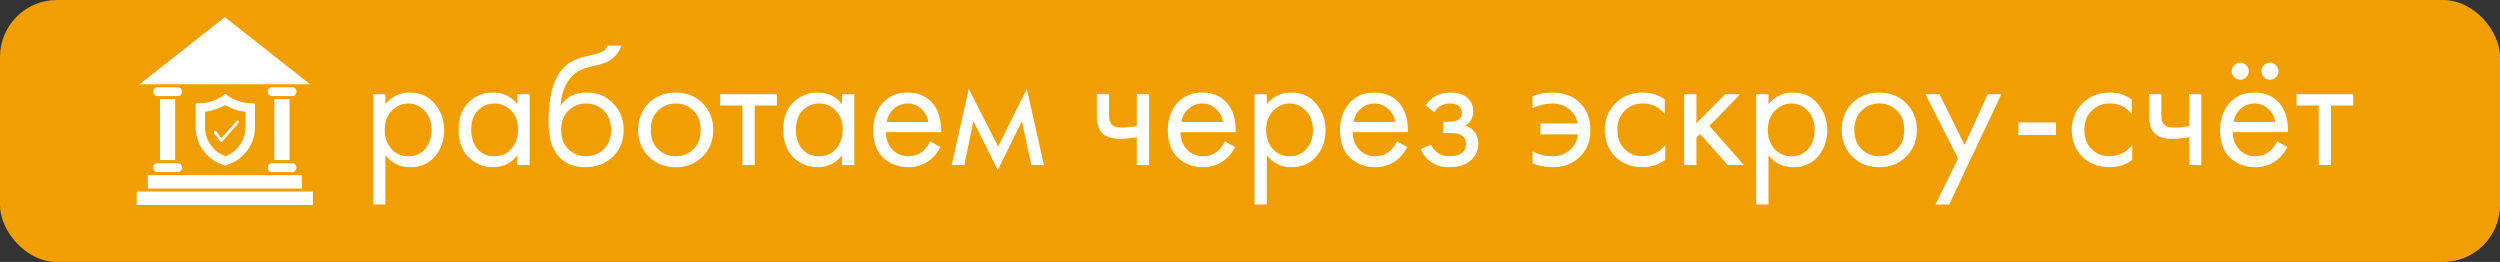 <svg width="439" height="46" viewBox="0 0 439 46" fill="none" xmlns="http://www.w3.org/2000/svg">
<rect x="0" y="0" width="439" height="46" fill="#333333" stroke="none"/>
<rect width="439" height="46" rx="10" fill="#F09E00"/>
<path d="M67.677 27.26V35.9H65.517V16.55H67.677V18.29C68.777 16.93 70.197 16.25 71.937 16.25C73.797 16.25 75.267 16.91 76.347 18.23C77.447 19.53 77.997 21.07 77.997 22.85C77.997 24.65 77.457 26.19 76.377 27.47C75.297 28.73 73.847 29.36 72.027 29.36C70.207 29.36 68.757 28.66 67.677 27.26ZM71.727 27.44C72.947 27.44 73.927 27 74.667 26.12C75.407 25.22 75.777 24.13 75.777 22.85C75.777 21.41 75.367 20.27 74.547 19.43C73.727 18.59 72.777 18.17 71.697 18.17C70.617 18.17 69.657 18.59 68.817 19.43C67.977 20.27 67.557 21.4 67.557 22.82C67.557 24.12 67.937 25.22 68.697 26.12C69.477 27 70.487 27.44 71.727 27.44ZM90.848 18.32V16.55H93.008V29H90.848V27.26C89.768 28.66 88.348 29.36 86.588 29.36C84.908 29.36 83.478 28.78 82.298 27.62C81.118 26.46 80.528 24.84 80.528 22.76C80.528 20.72 81.108 19.13 82.268 17.99C83.448 16.83 84.888 16.25 86.588 16.25C88.388 16.25 89.808 16.94 90.848 18.32ZM86.828 18.17C85.688 18.17 84.718 18.58 83.918 19.4C83.138 20.2 82.748 21.32 82.748 22.76C82.748 24.14 83.108 25.27 83.828 26.15C84.568 27.01 85.568 27.44 86.828 27.44C88.088 27.44 89.088 26.99 89.828 26.09C90.588 25.19 90.968 24.09 90.968 22.79C90.968 21.31 90.548 20.17 89.708 19.37C88.868 18.57 87.908 18.17 86.828 18.17ZM106.699 8H109.099C108.879 8.74 108.499 9.37 107.959 9.89C107.439 10.39 106.959 10.73 106.519 10.91C106.099 11.09 105.599 11.25 105.019 11.39C104.919 11.41 104.679 11.47 104.299 11.57C103.919 11.65 103.629 11.72 103.429 11.78C103.229 11.84 102.969 11.92 102.649 12.02C102.329 12.12 102.039 12.24 101.779 12.38C101.519 12.52 101.279 12.67 101.059 12.83C100.299 13.41 99.679 14.22 99.199 15.26C98.739 16.28 98.489 17.37 98.449 18.53H98.509C99.409 17.01 100.919 16.25 103.039 16.25C104.899 16.25 106.439 16.88 107.659 18.14C108.899 19.4 109.519 20.96 109.519 22.82C109.519 24.7 108.889 26.26 107.629 27.5C106.369 28.74 104.729 29.36 102.709 29.36C100.969 29.36 99.539 28.84 98.419 27.8C97.019 26.52 96.319 24.38 96.319 21.38C96.319 16.16 97.499 12.74 99.859 11.12C100.039 11 100.229 10.89 100.429 10.79C100.629 10.67 100.839 10.57 101.059 10.49C101.299 10.39 101.499 10.31 101.659 10.25C101.819 10.17 102.039 10.1 102.319 10.04C102.619 9.96 102.819 9.91 102.919 9.89C103.039 9.85 103.259 9.8 103.579 9.74C103.919 9.66 104.129 9.61 104.209 9.59C105.009 9.41 105.589 9.2 105.949 8.96C106.309 8.7 106.559 8.38 106.699 8ZM106.009 19.4C105.169 18.58 104.139 18.17 102.919 18.17C101.699 18.17 100.659 18.59 99.799 19.43C98.959 20.25 98.539 21.38 98.539 22.82C98.539 24.26 98.969 25.39 99.829 26.21C100.689 27.03 101.719 27.44 102.919 27.44C104.119 27.44 105.149 27.03 106.009 26.21C106.869 25.39 107.299 24.26 107.299 22.82C107.299 21.36 106.869 20.22 106.009 19.4ZM123.361 27.5C122.121 28.74 120.551 29.36 118.651 29.36C116.751 29.36 115.171 28.74 113.911 27.5C112.671 26.26 112.051 24.7 112.051 22.82C112.051 20.92 112.671 19.35 113.911 18.11C115.171 16.87 116.751 16.25 118.651 16.25C120.551 16.25 122.121 16.87 123.361 18.11C124.621 19.35 125.251 20.92 125.251 22.82C125.251 24.7 124.621 26.26 123.361 27.5ZM121.741 19.4C120.901 18.58 119.871 18.17 118.651 18.17C117.431 18.17 116.391 18.59 115.531 19.43C114.691 20.25 114.271 21.38 114.271 22.82C114.271 24.26 114.701 25.39 115.561 26.21C116.421 27.03 117.451 27.44 118.651 27.44C119.851 27.44 120.881 27.03 121.741 26.21C122.601 25.39 123.031 24.26 123.031 22.82C123.031 21.36 122.601 20.22 121.741 19.4ZM136.43 18.53H132.53V29H130.37V18.53H126.47V16.55H136.43V18.53ZM147.859 18.32V16.55H150.019V29H147.859V27.26C146.779 28.66 145.359 29.36 143.599 29.36C141.919 29.36 140.489 28.78 139.309 27.62C138.129 26.46 137.539 24.84 137.539 22.76C137.539 20.72 138.119 19.13 139.279 17.99C140.459 16.83 141.899 16.25 143.599 16.25C145.399 16.25 146.819 16.94 147.859 18.32ZM143.839 18.17C142.699 18.17 141.729 18.58 140.929 19.4C140.149 20.2 139.759 21.32 139.759 22.76C139.759 24.14 140.119 25.27 140.839 26.15C141.579 27.01 142.579 27.44 143.839 27.44C145.099 27.44 146.099 26.99 146.839 26.09C147.599 25.19 147.979 24.09 147.979 22.79C147.979 21.31 147.559 20.17 146.719 19.37C145.879 18.57 144.919 18.17 143.839 18.17ZM163.35 24.83L165.15 25.82C164.73 26.62 164.22 27.29 163.62 27.83C162.48 28.85 161.1 29.36 159.48 29.36C157.8 29.36 156.35 28.82 155.13 27.74C153.93 26.64 153.33 25.01 153.33 22.85C153.33 20.95 153.87 19.38 154.95 18.14C156.05 16.88 157.52 16.25 159.36 16.25C161.44 16.25 163.01 17.01 164.07 18.53C164.91 19.73 165.3 21.29 165.24 23.21H155.55C155.57 24.47 155.96 25.49 156.72 26.27C157.48 27.05 158.41 27.44 159.51 27.44C160.49 27.44 161.34 27.14 162.06 26.54C162.62 26.06 163.05 25.49 163.35 24.83ZM155.7 21.41H163.02C162.84 20.43 162.41 19.65 161.73 19.07C161.07 18.47 160.28 18.17 159.36 18.17C158.46 18.17 157.66 18.48 156.96 19.1C156.28 19.7 155.86 20.47 155.7 21.41ZM167.114 29L170.114 15.59L175.274 25.73L180.314 15.59L183.314 29H181.094L179.444 21.29L175.214 29.87L170.924 21.29L169.334 29H167.114ZM199.618 29V24.11C198.438 24.29 197.458 24.38 196.678 24.38C195.318 24.38 194.308 24.08 193.648 23.48C192.948 22.86 192.598 21.84 192.598 20.42V16.55H194.758V20.12C194.758 20.8 194.848 21.29 195.028 21.59C195.308 22.13 195.938 22.4 196.918 22.4C197.798 22.4 198.698 22.31 199.618 22.13V16.55H201.778V29H199.618ZM215.089 24.83L216.889 25.82C216.469 26.62 215.959 27.29 215.359 27.83C214.219 28.85 212.839 29.36 211.219 29.36C209.539 29.36 208.089 28.82 206.869 27.74C205.669 26.64 205.069 25.01 205.069 22.85C205.069 20.95 205.609 19.38 206.689 18.14C207.789 16.88 209.259 16.25 211.099 16.25C213.179 16.25 214.749 17.01 215.809 18.53C216.649 19.73 217.039 21.29 216.979 23.21H207.289C207.309 24.47 207.699 25.49 208.459 26.27C209.219 27.05 210.149 27.44 211.249 27.44C212.229 27.44 213.079 27.14 213.799 26.54C214.359 26.06 214.789 25.49 215.089 24.83ZM207.439 21.41H214.759C214.579 20.43 214.149 19.65 213.469 19.07C212.809 18.47 212.019 18.17 211.099 18.17C210.199 18.17 209.399 18.48 208.699 19.1C208.019 19.7 207.599 20.47 207.439 21.41ZM222.452 27.26V35.9H220.292V16.55H222.452V18.29C223.552 16.93 224.972 16.25 226.712 16.25C228.572 16.25 230.042 16.91 231.122 18.23C232.222 19.53 232.772 21.07 232.772 22.85C232.772 24.65 232.232 26.19 231.152 27.47C230.072 28.73 228.622 29.36 226.802 29.36C224.982 29.36 223.532 28.66 222.452 27.26ZM226.502 27.44C227.722 27.44 228.702 27 229.442 26.12C230.182 25.22 230.552 24.13 230.552 22.85C230.552 21.41 230.142 20.27 229.322 19.43C228.502 18.59 227.552 18.17 226.472 18.17C225.392 18.17 224.432 18.59 223.592 19.43C222.752 20.27 222.332 21.4 222.332 22.82C222.332 24.12 222.712 25.22 223.472 26.12C224.252 27 225.262 27.44 226.502 27.44ZM245.323 24.83L247.123 25.82C246.703 26.62 246.193 27.29 245.593 27.83C244.453 28.85 243.073 29.36 241.453 29.36C239.773 29.36 238.323 28.82 237.103 27.74C235.903 26.64 235.303 25.01 235.303 22.85C235.303 20.95 235.843 19.38 236.923 18.14C238.023 16.88 239.493 16.25 241.333 16.25C243.413 16.25 244.983 17.01 246.043 18.53C246.883 19.73 247.273 21.29 247.213 23.21H237.523C237.543 24.47 237.933 25.49 238.693 26.27C239.453 27.05 240.383 27.44 241.483 27.44C242.463 27.44 243.313 27.14 244.033 26.54C244.593 26.06 245.023 25.49 245.323 24.83ZM237.673 21.41H244.993C244.813 20.43 244.383 19.65 243.703 19.07C243.043 18.47 242.253 18.17 241.333 18.17C240.433 18.17 239.633 18.48 238.933 19.1C238.253 19.7 237.833 20.47 237.673 21.41ZM251.853 19.73L250.353 18.5C250.833 17.8 251.363 17.28 251.943 16.94C252.723 16.48 253.633 16.25 254.673 16.25C255.933 16.25 256.913 16.54 257.613 17.12C258.333 17.74 258.693 18.53 258.693 19.49C258.693 20.65 258.223 21.52 257.283 22.1C257.883 22.24 258.363 22.51 258.723 22.91C259.303 23.53 259.593 24.29 259.593 25.19C259.593 26.53 259.053 27.6 257.973 28.4C257.093 29.04 255.913 29.36 254.433 29.36C253.113 29.36 252.003 29.01 251.103 28.31C250.423 27.81 249.873 27.1 249.453 26.18L251.313 25.4C251.533 25.96 251.903 26.43 252.423 26.81C252.983 27.23 253.663 27.44 254.463 27.44C255.403 27.44 256.103 27.28 256.563 26.96C257.143 26.58 257.433 26 257.433 25.22C257.433 24.58 257.183 24.1 256.683 23.78C256.263 23.5 255.583 23.36 254.643 23.36H253.383V21.38H254.433C255.193 21.38 255.733 21.27 256.053 21.05C256.493 20.77 256.713 20.39 256.713 19.91C256.713 19.35 256.533 18.92 256.173 18.62C255.833 18.32 255.303 18.17 254.583 18.17C253.963 18.17 253.393 18.33 252.873 18.65C252.433 18.93 252.093 19.29 251.853 19.73ZM269.112 18.98V16.88C270.152 16.46 271.282 16.25 272.502 16.25C274.602 16.25 276.252 16.86 277.452 18.08C278.672 19.3 279.282 20.89 279.282 22.85C279.282 24.75 278.662 26.31 277.422 27.53C276.202 28.75 274.612 29.36 272.652 29.36C271.412 29.36 270.232 29.13 269.112 28.67V26.57C270.212 27.15 271.382 27.44 272.622 27.44C273.782 27.44 274.782 27.09 275.622 26.39C276.462 25.67 276.942 24.74 277.062 23.6H270.492V21.68H277.062C276.822 20.58 276.292 19.72 275.472 19.1C274.652 18.48 273.692 18.17 272.592 18.17C271.432 18.17 270.272 18.44 269.112 18.98ZM292.327 17.45V20.03C291.347 18.79 290.047 18.17 288.427 18.17C287.207 18.17 286.167 18.59 285.307 19.43C284.447 20.25 284.017 21.38 284.017 22.82C284.017 24.26 284.447 25.39 285.307 26.21C286.167 27.03 287.197 27.44 288.397 27.44C289.997 27.44 291.337 26.79 292.417 25.49V28.07C291.237 28.93 289.917 29.36 288.457 29.36C286.517 29.36 284.917 28.75 283.657 27.53C282.417 26.29 281.797 24.73 281.797 22.85C281.797 20.95 282.427 19.38 283.687 18.14C284.947 16.88 286.537 16.25 288.457 16.25C289.897 16.25 291.187 16.65 292.327 17.45ZM295.731 16.55H297.891V21.65L302.931 16.55H305.571L300.171 22.1L306.231 29H303.411L298.551 23.54L297.891 24.17V29H295.731V16.55ZM310.548 27.26V35.9H308.388V16.55H310.548V18.29C311.648 16.93 313.068 16.25 314.808 16.25C316.668 16.25 318.138 16.91 319.218 18.23C320.318 19.53 320.868 21.07 320.868 22.85C320.868 24.65 320.328 26.19 319.248 27.47C318.168 28.73 316.718 29.36 314.898 29.36C313.078 29.36 311.628 28.66 310.548 27.26ZM314.598 27.44C315.818 27.44 316.798 27 317.538 26.12C318.278 25.22 318.648 24.13 318.648 22.85C318.648 21.41 318.238 20.27 317.418 19.43C316.598 18.59 315.648 18.17 314.568 18.17C313.488 18.17 312.528 18.59 311.688 19.43C310.848 20.27 310.428 21.4 310.428 22.82C310.428 24.12 310.808 25.22 311.568 26.12C312.348 27 313.358 27.44 314.598 27.44ZM334.709 27.5C333.469 28.74 331.899 29.36 329.999 29.36C328.099 29.36 326.519 28.74 325.259 27.5C324.019 26.26 323.399 24.7 323.399 22.82C323.399 20.92 324.019 19.35 325.259 18.11C326.519 16.87 328.099 16.25 329.999 16.25C331.899 16.25 333.469 16.87 334.709 18.11C335.969 19.35 336.599 20.92 336.599 22.82C336.599 24.7 335.969 26.26 334.709 27.5ZM333.089 19.4C332.249 18.58 331.219 18.17 329.999 18.17C328.779 18.17 327.739 18.59 326.879 19.43C326.039 20.25 325.619 21.38 325.619 22.82C325.619 24.26 326.049 25.39 326.909 26.21C327.769 27.03 328.799 27.44 329.999 27.44C331.199 27.44 332.229 27.03 333.089 26.21C333.949 25.39 334.379 24.26 334.379 22.82C334.379 21.36 333.949 20.22 333.089 19.4ZM339.881 35.9L343.841 27.83L338.111 16.55H340.571L344.981 25.46L349.031 16.55H351.431L342.281 35.9H339.881ZM354.43 23.72V21.5H361.03V23.72H354.43ZM374.329 17.45V20.03C373.349 18.79 372.049 18.17 370.429 18.17C369.209 18.17 368.169 18.59 367.309 19.43C366.449 20.25 366.019 21.38 366.019 22.82C366.019 24.26 366.449 25.39 367.309 26.21C368.169 27.03 369.199 27.44 370.399 27.44C371.999 27.44 373.339 26.79 374.419 25.49V28.07C373.239 28.93 371.919 29.36 370.459 29.36C368.519 29.36 366.919 28.75 365.659 27.53C364.419 26.29 363.799 24.73 363.799 22.85C363.799 20.95 364.429 19.38 365.689 18.14C366.949 16.88 368.539 16.25 370.459 16.25C371.899 16.25 373.189 16.65 374.329 17.45ZM384.393 29V24.11C383.213 24.29 382.233 24.38 381.453 24.38C380.093 24.38 379.083 24.08 378.423 23.48C377.723 22.86 377.373 21.84 377.373 20.42V16.55H379.533V20.12C379.533 20.8 379.623 21.29 379.803 21.59C380.083 22.13 380.713 22.4 381.693 22.4C382.573 22.4 383.473 22.31 384.393 22.13V16.55H386.553V29H384.393ZM399.864 24.83L401.664 25.82C401.244 26.62 400.734 27.29 400.134 27.83C398.994 28.85 397.614 29.36 395.994 29.36C394.314 29.36 392.864 28.82 391.644 27.74C390.444 26.64 389.844 25.01 389.844 22.85C389.844 20.95 390.384 19.38 391.464 18.14C392.564 16.88 394.034 16.25 395.874 16.25C397.954 16.25 399.524 17.01 400.584 18.53C401.424 19.73 401.814 21.29 401.754 23.21H392.064C392.084 24.47 392.474 25.49 393.234 26.27C393.994 27.05 394.924 27.44 396.024 27.44C397.004 27.44 397.854 27.14 398.574 26.54C399.134 26.06 399.564 25.49 399.864 24.83ZM392.214 21.41H399.534C399.354 20.43 398.924 19.65 398.244 19.07C397.584 18.47 396.794 18.17 395.874 18.17C394.974 18.17 394.174 18.48 393.474 19.1C392.794 19.7 392.374 20.47 392.214 21.41ZM392.334 13.55C392.034 13.25 391.884 12.9 391.884 12.5C391.884 12.1 392.034 11.75 392.334 11.45C392.634 11.15 392.984 11 393.384 11C393.784 11 394.134 11.15 394.434 11.45C394.734 11.75 394.884 12.1 394.884 12.5C394.884 12.9 394.734 13.25 394.434 13.55C394.134 13.85 393.784 14 393.384 14C392.984 14 392.634 13.85 392.334 13.55ZM397.554 13.55C397.254 13.25 397.104 12.9 397.104 12.5C397.104 12.1 397.254 11.75 397.554 11.45C397.854 11.15 398.204 11 398.604 11C399.004 11 399.354 11.15 399.654 11.45C399.954 11.75 400.104 12.1 400.104 12.5C400.104 12.9 399.954 13.25 399.654 13.55C399.354 13.85 399.004 14 398.604 14C398.204 14 397.854 13.85 397.554 13.55ZM413.227 18.53H409.327V29H407.167V18.53H403.267V16.55H413.227V18.53Z" fill="white"/>
<path d="M54.944 33.633H24V35.998H54.944V33.633Z" fill="white"/>
<path d="M53.016 30.742H25.949V33.107H53.016V30.742Z" fill="white"/>
<path d="M54.45 14.797H24.52L39.485 3L54.45 14.797Z" fill="white"/>
<path d="M31.948 16.056V16.135C31.948 16.529 31.652 16.87 31.257 16.87H27.602C27.231 16.87 26.91 16.529 26.91 16.135V16.056C26.91 15.662 27.206 15.32 27.602 15.32H31.257C31.652 15.32 31.948 15.636 31.948 16.056Z" fill="white"/>
<path d="M31.948 29.4V29.479C31.948 29.873 31.652 30.214 31.257 30.214H27.602C27.231 30.214 26.91 29.873 26.91 29.479V29.4C26.91 29.006 27.206 28.664 27.602 28.664H31.257C31.652 28.664 31.948 28.979 31.948 29.4Z" fill="white"/>
<path d="M30.765 17.391H28.098V28.111H30.765V17.391Z" fill="white"/>
<path d="M52.053 16.056V16.135C52.053 16.529 51.757 16.87 51.362 16.87H47.707C47.337 16.87 47.016 16.529 47.016 16.135V16.056C47.016 15.662 47.312 15.32 47.707 15.32H51.362C51.733 15.32 52.053 15.636 52.053 16.056Z" fill="white"/>
<path d="M50.839 17.391H48.172V28.111H50.839V17.391Z" fill="white"/>
<path d="M52.053 29.4V29.479C52.053 29.873 51.757 30.214 51.362 30.214H47.707C47.337 30.214 47.016 29.873 47.016 29.479V29.4C47.016 29.006 47.312 28.664 47.707 28.664H51.362C51.733 28.664 52.053 28.979 52.053 29.4Z" fill="white"/>
<path d="M44.522 18.14C41.238 18.14 39.756 16.59 39.731 16.563C39.682 16.511 39.633 16.484 39.558 16.484C39.484 16.484 39.435 16.511 39.386 16.563C39.361 16.59 37.904 18.14 34.595 18.14C34.446 18.14 34.348 18.245 34.348 18.402V22.37C34.348 24.551 35.41 26.626 37.188 27.94C37.904 28.466 38.669 28.833 39.484 29.044C39.509 29.044 39.534 29.044 39.558 29.044C39.583 29.044 39.608 29.044 39.608 29.044C40.423 28.833 41.188 28.439 41.904 27.94C43.683 26.653 44.769 24.577 44.769 22.37V18.402C44.769 18.271 44.67 18.14 44.522 18.14ZM39.558 27.441C39.114 27.257 38.669 27.02 38.249 26.731C36.842 25.707 36.002 24.078 36.002 22.344V19.637C37.632 19.401 38.818 18.875 39.558 18.455C40.299 18.902 41.485 19.427 43.115 19.637V22.344C43.115 24.078 42.275 25.707 40.867 26.731C40.472 27.02 40.028 27.257 39.558 27.441Z" fill="white"/>
<path d="M38.861 24.94C38.787 24.94 38.713 24.887 38.663 24.835L37.601 23.39C37.527 23.285 37.527 23.101 37.651 23.022C37.749 22.943 37.922 22.943 37.996 23.074L38.861 24.283L41.553 21.235C41.651 21.13 41.8 21.13 41.898 21.235C41.997 21.34 41.997 21.498 41.898 21.603L39.034 24.861C38.984 24.913 38.935 24.94 38.861 24.94Z" fill="white"/>
</svg>
